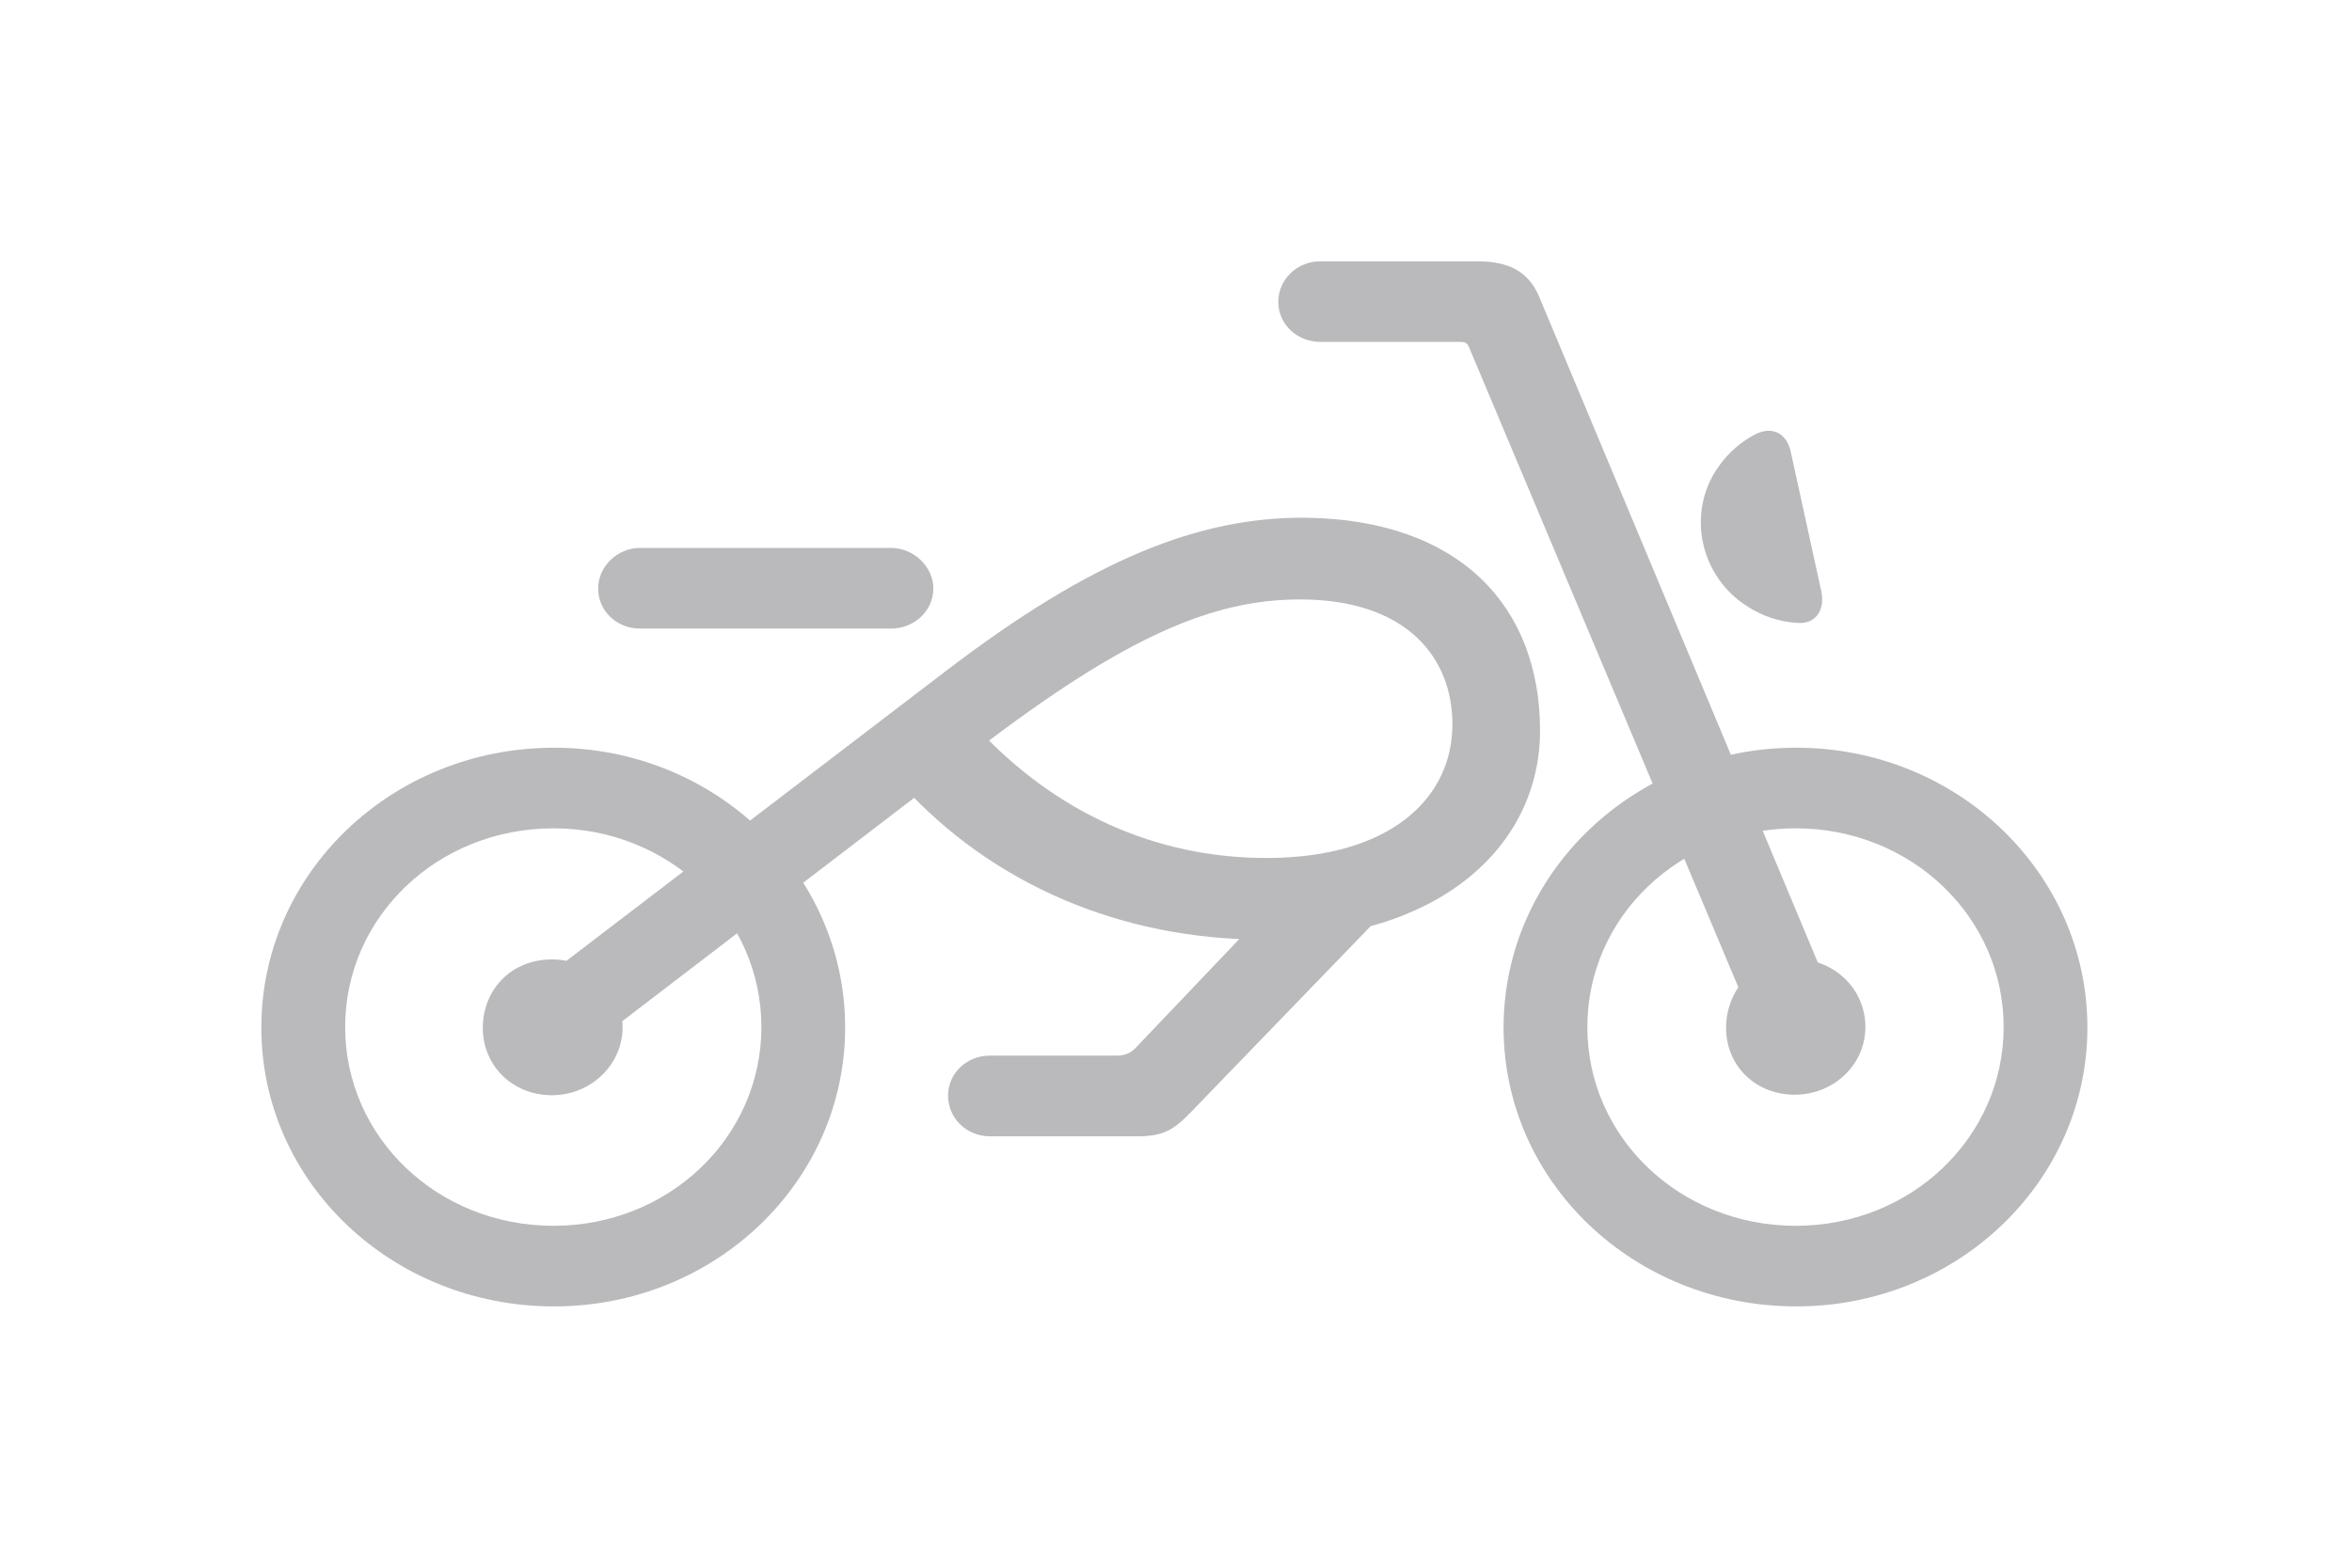 <svg width="36" height="24" viewBox="0 0 36 24" fill="none" xmlns="http://www.w3.org/2000/svg">
<g clip-path="url(#clip0_40_29)">
<path d="M8.689 16.273L14.944 11.486C17.25 9.718 18.583 9.177 19.899 9.177C21.54 9.177 22.231 10.077 22.231 11.088C22.231 12.219 21.282 13.135 19.383 13.135C17.684 13.135 16.151 12.434 14.96 11.152L13.794 12.004C15.185 13.541 17.167 14.385 19.349 14.385C21.998 14.385 23.572 12.976 23.572 11.184C23.572 9.288 22.348 7.958 19.991 7.926C18.35 7.91 16.709 8.571 14.494 10.26L7.906 15.293L8.689 16.273ZM8.481 20C10.946 20 12.936 18.089 12.936 15.731C12.936 13.366 10.946 11.447 8.481 11.447C5.999 11.447 4 13.366 4 15.731C4 18.097 5.999 20 8.481 20ZM8.472 18.766C6.698 18.766 5.283 17.412 5.283 15.723C5.283 14.035 6.698 12.681 8.472 12.681C10.238 12.681 11.654 14.035 11.654 15.723C11.654 17.412 10.238 18.766 8.472 18.766ZM9.797 9.623H13.636C13.994 9.623 14.286 9.352 14.286 9.009C14.286 8.675 13.986 8.388 13.636 8.388H9.797C9.447 8.388 9.155 8.675 9.155 9.009C9.155 9.352 9.438 9.623 9.797 9.623ZM27.494 20C29.96 20 31.95 18.089 31.95 15.731C31.95 13.366 29.96 11.447 27.494 11.447C25.013 11.447 23.014 13.366 23.014 15.731C23.014 18.097 25.013 20 27.494 20ZM27.486 18.766C25.712 18.766 24.296 17.412 24.296 15.723C24.296 14.035 25.712 12.681 27.486 12.681C29.252 12.681 30.668 14.035 30.668 15.723C30.668 17.412 29.252 18.766 27.486 18.766ZM27.47 16.759C28.069 16.759 28.552 16.297 28.552 15.723C28.552 15.142 28.078 14.68 27.47 14.68C26.861 14.68 26.428 15.134 26.42 15.723C26.412 16.297 26.853 16.759 27.47 16.759ZM26.887 15.779L28.094 15.381L23.555 4.534C23.389 4.151 23.089 4 22.606 4H20.215C19.849 4 19.566 4.279 19.566 4.621C19.566 4.964 19.849 5.234 20.215 5.234H22.348C22.422 5.234 22.456 5.25 22.481 5.306L26.887 15.779ZM27.494 9.535C27.794 9.567 27.936 9.336 27.878 9.057L27.411 6.923C27.353 6.644 27.136 6.509 26.861 6.652C26.645 6.764 26.445 6.939 26.303 7.146C25.804 7.847 26.02 8.834 26.753 9.288C26.961 9.424 27.228 9.519 27.494 9.535ZM8.447 16.767C9.047 16.767 9.53 16.297 9.53 15.723C9.53 15.142 9.055 14.688 8.447 14.688C7.839 14.688 7.398 15.134 7.39 15.723C7.381 16.297 7.831 16.767 8.447 16.767ZM15.152 17.396H17.409C17.792 17.396 17.958 17.308 18.225 17.029L21.565 13.573L19.741 13.565L17.375 16.05C17.3 16.122 17.226 16.161 17.076 16.161H15.152C14.794 16.161 14.511 16.432 14.511 16.774C14.511 17.117 14.794 17.396 15.152 17.396Z" fill="#AEAEB2" fill-opacity="0.85"/>
</g>
<defs>
<clipPath id="clip0_40_29">
<rect width="28" height="16" fill="white" transform="translate(4 4)"/>
</clipPath>
</defs>
</svg>
